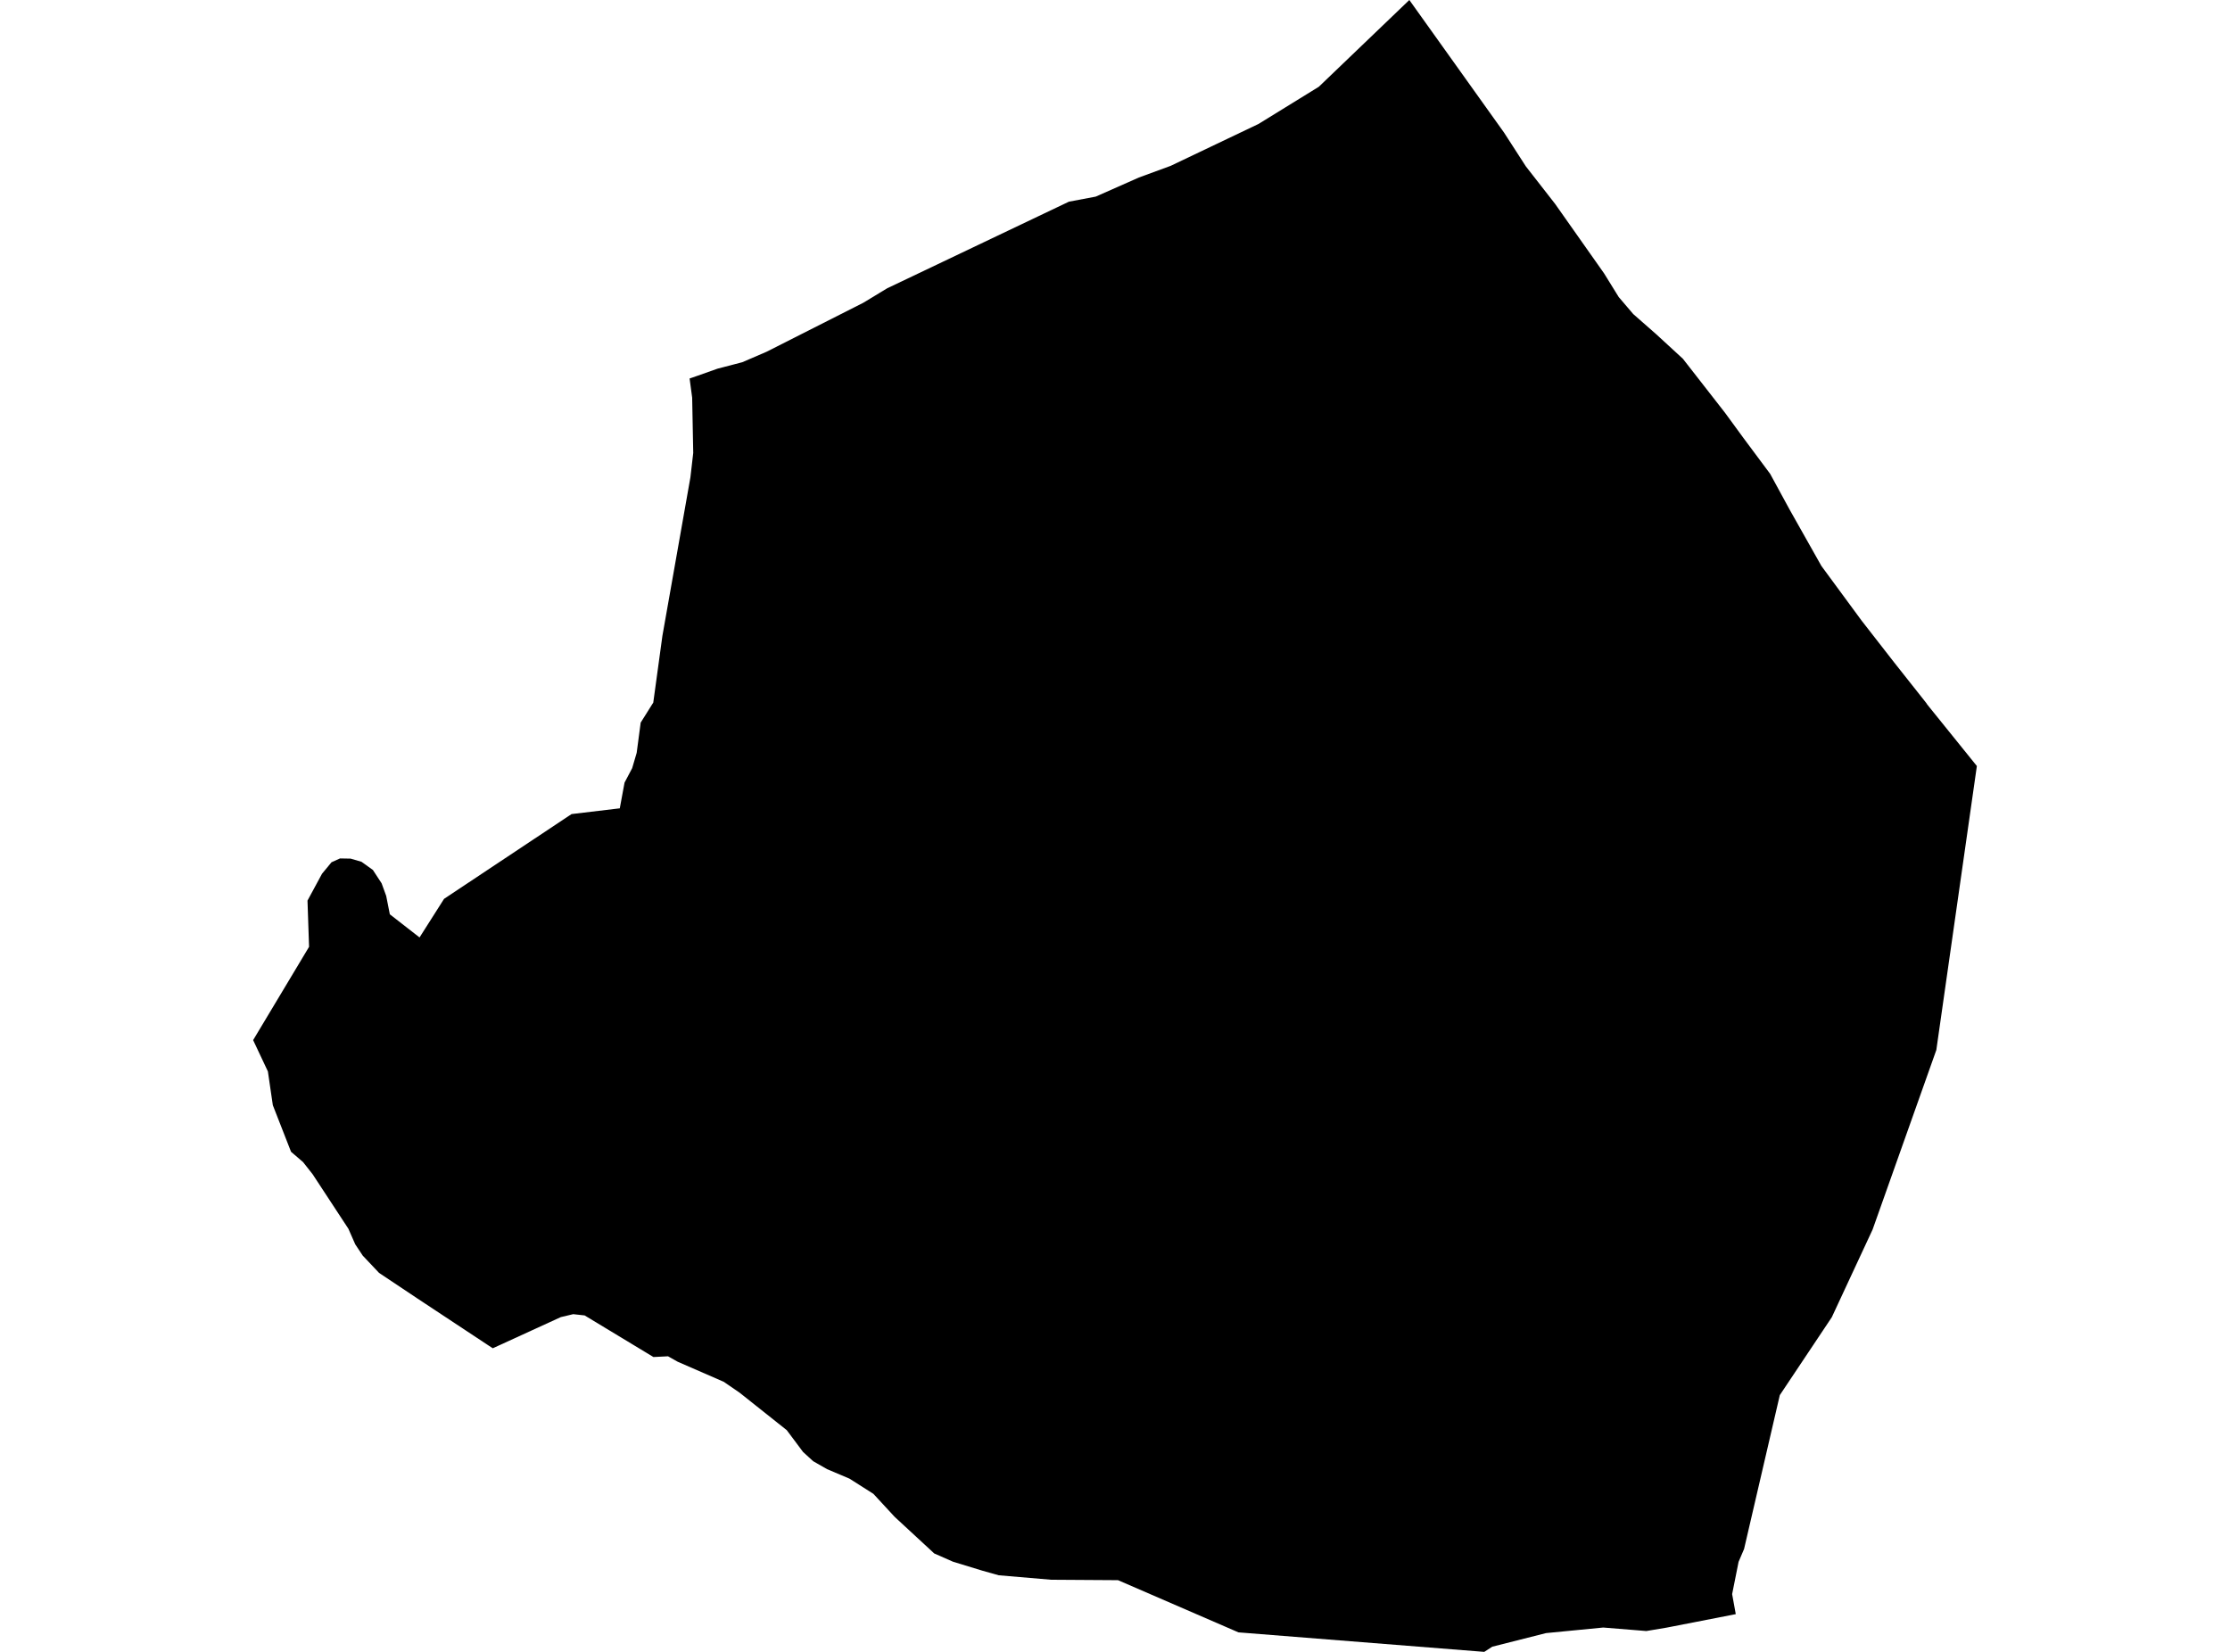<?xml version='1.0'?>
<svg  baseProfile = 'tiny' width = '540' height = '400' stroke-linecap = 'round' stroke-linejoin = 'round' version='1.1' xmlns='http://www.w3.org/2000/svg'>
<path id='5022401001' title='5022401001'  d='M 478.703 185.495 468.887 254.255 453.45 297.747 443.573 318.97 430.985 337.83 422.335 375.08 421.002 378.201 419.441 386.018 420.32 390.865 405.02 393.85 403.535 394.137 398.657 394.956 397.203 394.834 388.235 394.107 374.374 395.455 361.377 398.743 361.361 398.743 359.422 400 300.237 395.304 299.888 395.274 270.727 382.64 254.533 382.534 241.884 381.458 241.869 381.458 241.854 381.458 237.976 380.367 230.78 378.171 226.205 376.156 226.069 376.02 216.646 367.309 211.496 361.735 205.679 358.038 205.664 358.038 200.271 355.751 196.908 353.827 194.469 351.6 194.454 351.585 190.515 346.313 179.078 337.224 175.23 334.588 175.154 334.558 164.096 329.741 162.702 328.953 161.763 328.423 161.536 328.438 158.233 328.604 147.508 322.121 141.57 318.531 138.828 318.228 138.813 318.228 138.798 318.228 135.798 318.94 119.362 326.468 119.332 326.484 119.286 326.453 118.423 325.893 100.911 314.319 91.791 308.23 87.838 304.048 86.02 301.307 84.368 297.55 75.703 284.34 73.386 281.401 70.477 278.902 66.069 267.631 65.736 265.374 64.872 259.451 61.297 251.861 74.84 229.275 74.461 218.08 77.976 211.581 80.278 208.794 82.339 207.87 84.899 207.915 87.519 208.673 90.292 210.657 92.412 213.899 93.518 216.944 94.397 221.397 101.593 227.002 107.531 217.656 138.404 197.129 150.083 195.736 151.235 189.51 153.083 186.01 154.173 182.299 155.143 174.982 157.976 170.468 158.188 170.15 160.4 153.986 167.186 115.584 167.868 109.676 167.61 96.3 166.989 91.649 168.928 90.983 173.761 89.271 179.744 87.711 185.622 85.181 209.042 73.319 214.813 69.82 258.835 48.839 265.334 47.612 275.802 42.977 283.482 40.159 304.766 30.009 319.354 21.011 341.274 0 364.194 32.085 369.496 40.295 376.571 49.369 388.432 66.2 391.977 71.926 395.491 76.046 401.096 80.97 407.519 86.877 417.714 99.951 422.289 106.207 428.652 114.751 433.363 123.401 441.059 137.05 450.799 150.29 458.737 160.485 466.432 170.21 466.69 170.604 478.703 185.495 Z' />
</svg>